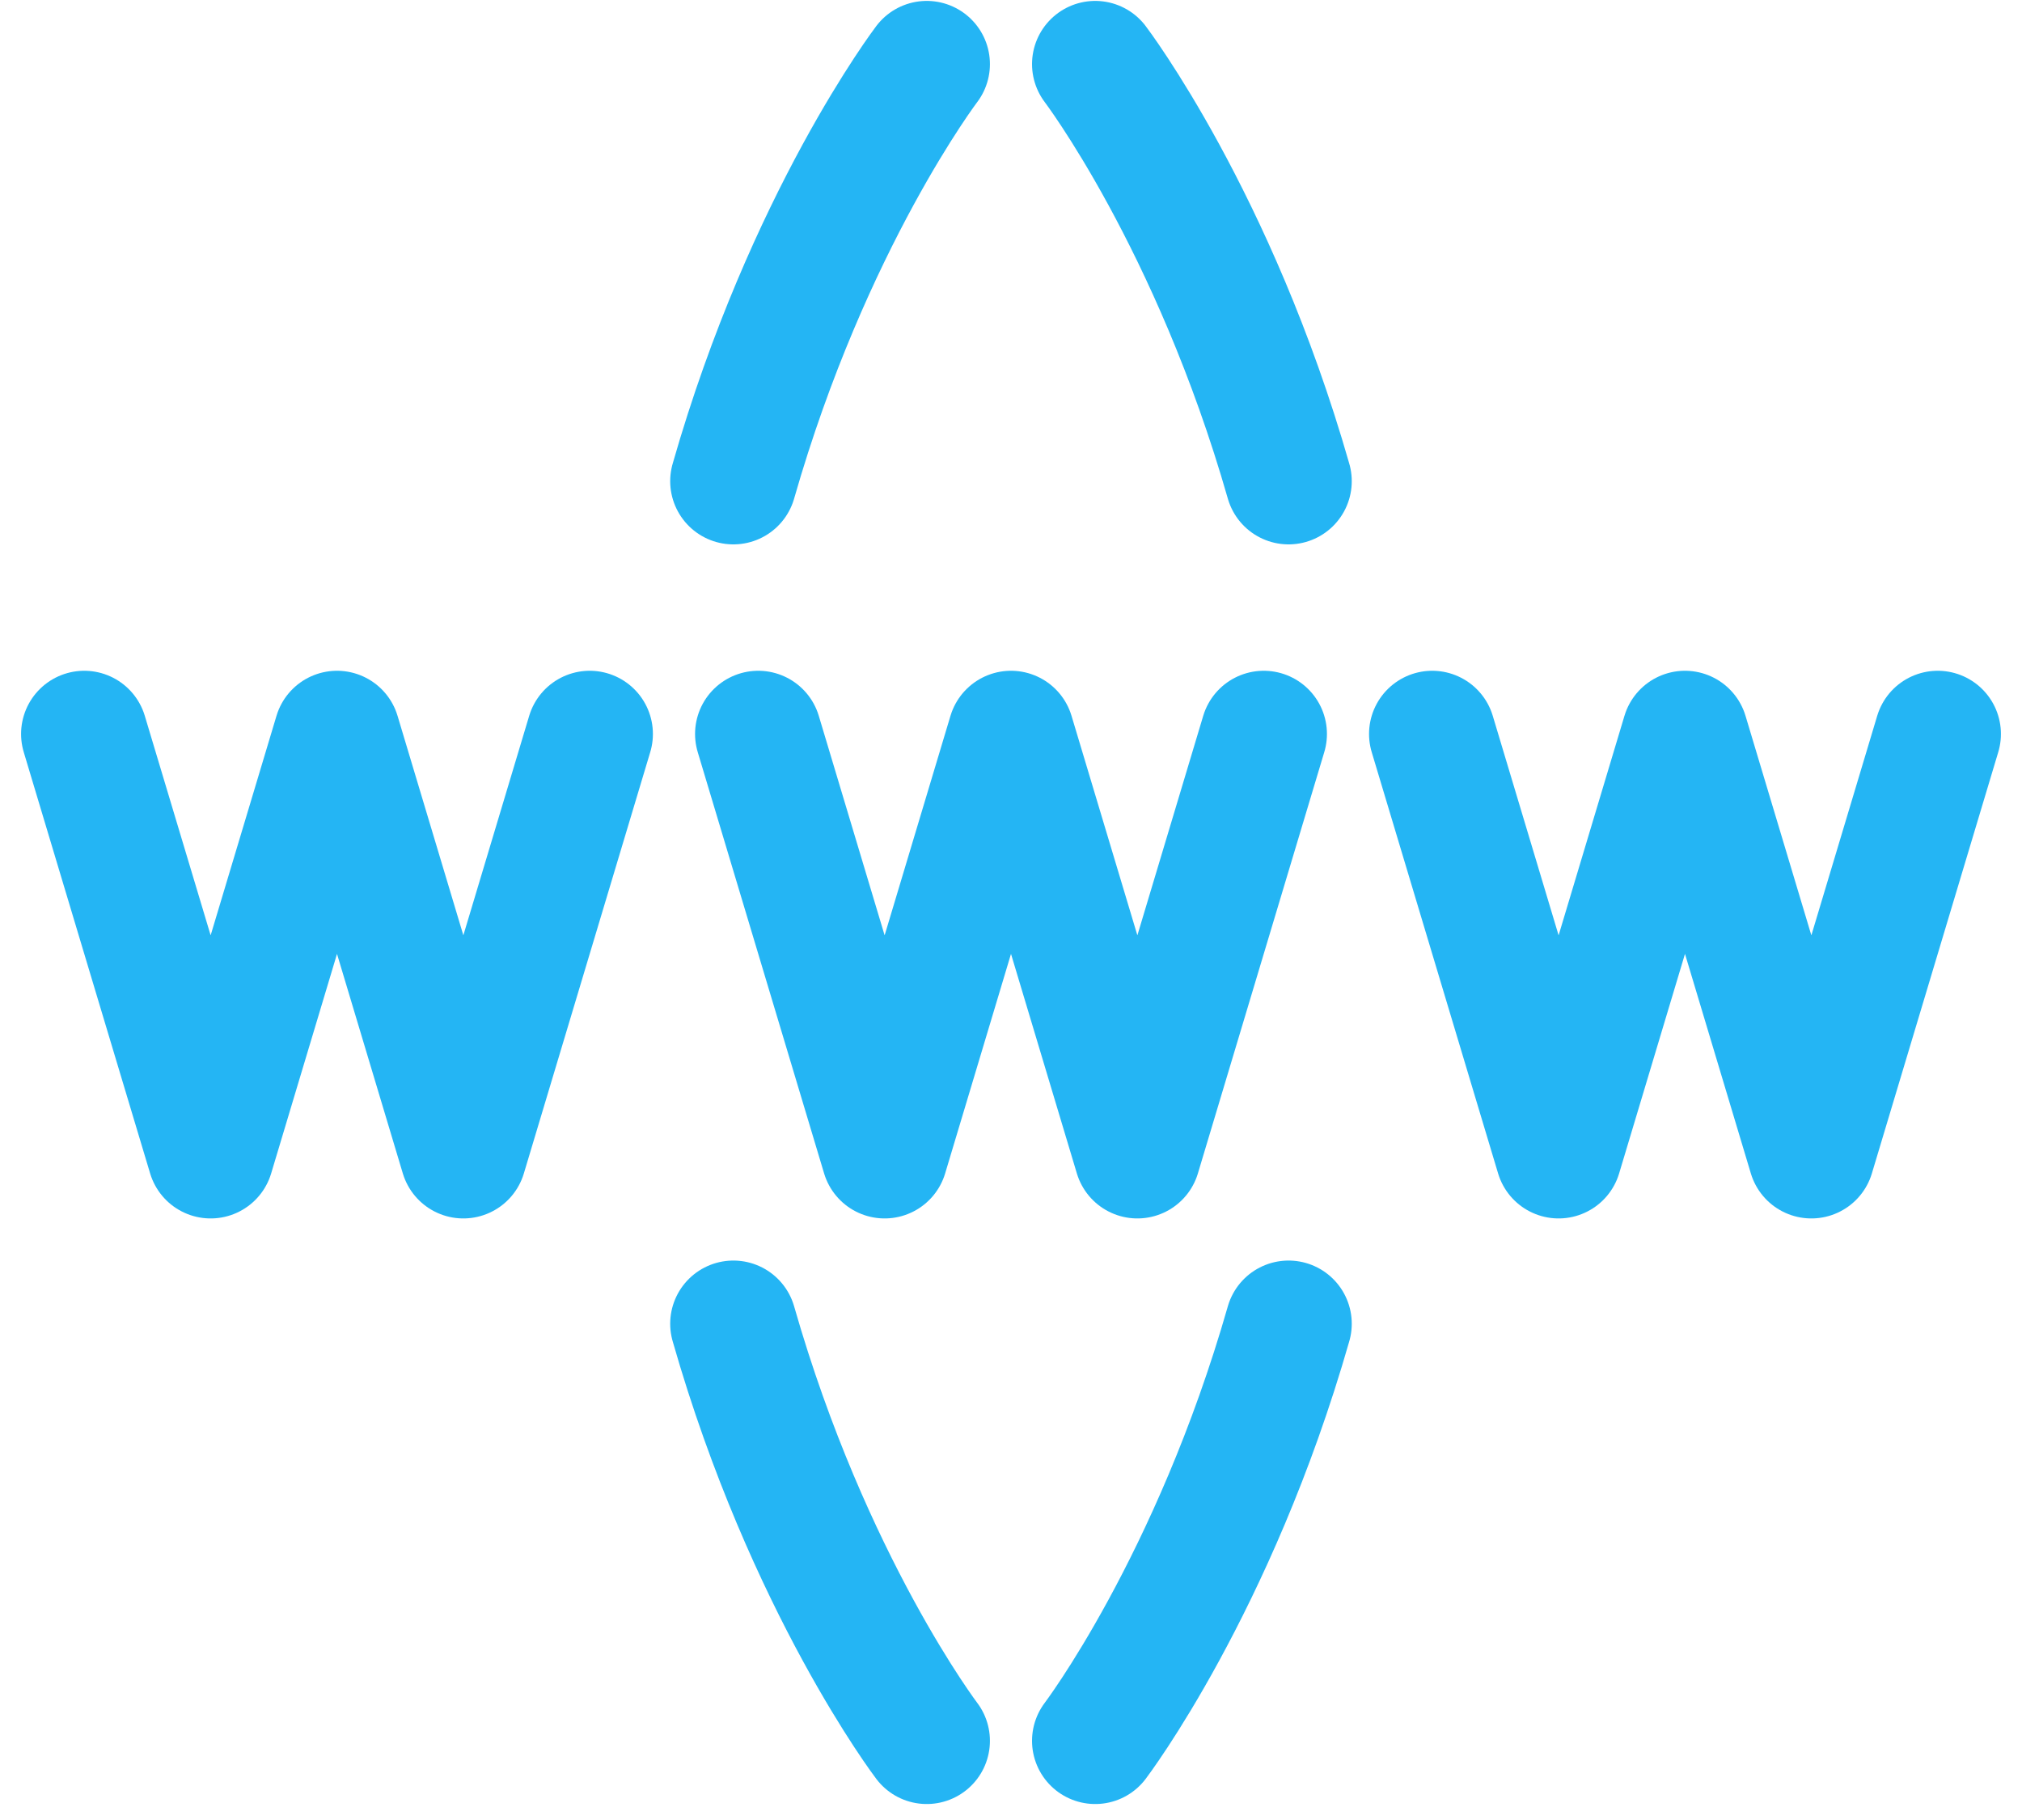 <svg width="40" height="36" viewBox="0 0 40 36" fill="none" xmlns="http://www.w3.org/2000/svg">
<path d="M21.666 34.434C21.666 34.434 24.013 31.346 25.491 26.184M21.666 1.268C21.666 1.268 24.013 4.354 25.491 9.518M18.333 34.434C18.333 34.434 15.986 31.348 14.508 26.184M18.333 1.268C18.333 1.268 15.986 4.354 14.508 9.518M15 14.518L17.5 22.851L20 14.518L22.5 22.851L25 14.518M1.667 14.518L4.167 22.851L6.667 14.518L9.166 22.851L11.666 14.518M28.333 14.518L30.833 22.851L33.333 14.518L35.833 22.851L38.333 14.518" stroke="#24B5F4" stroke-width="2.5" stroke-linecap="round" stroke-linejoin="round"/>
</svg>
